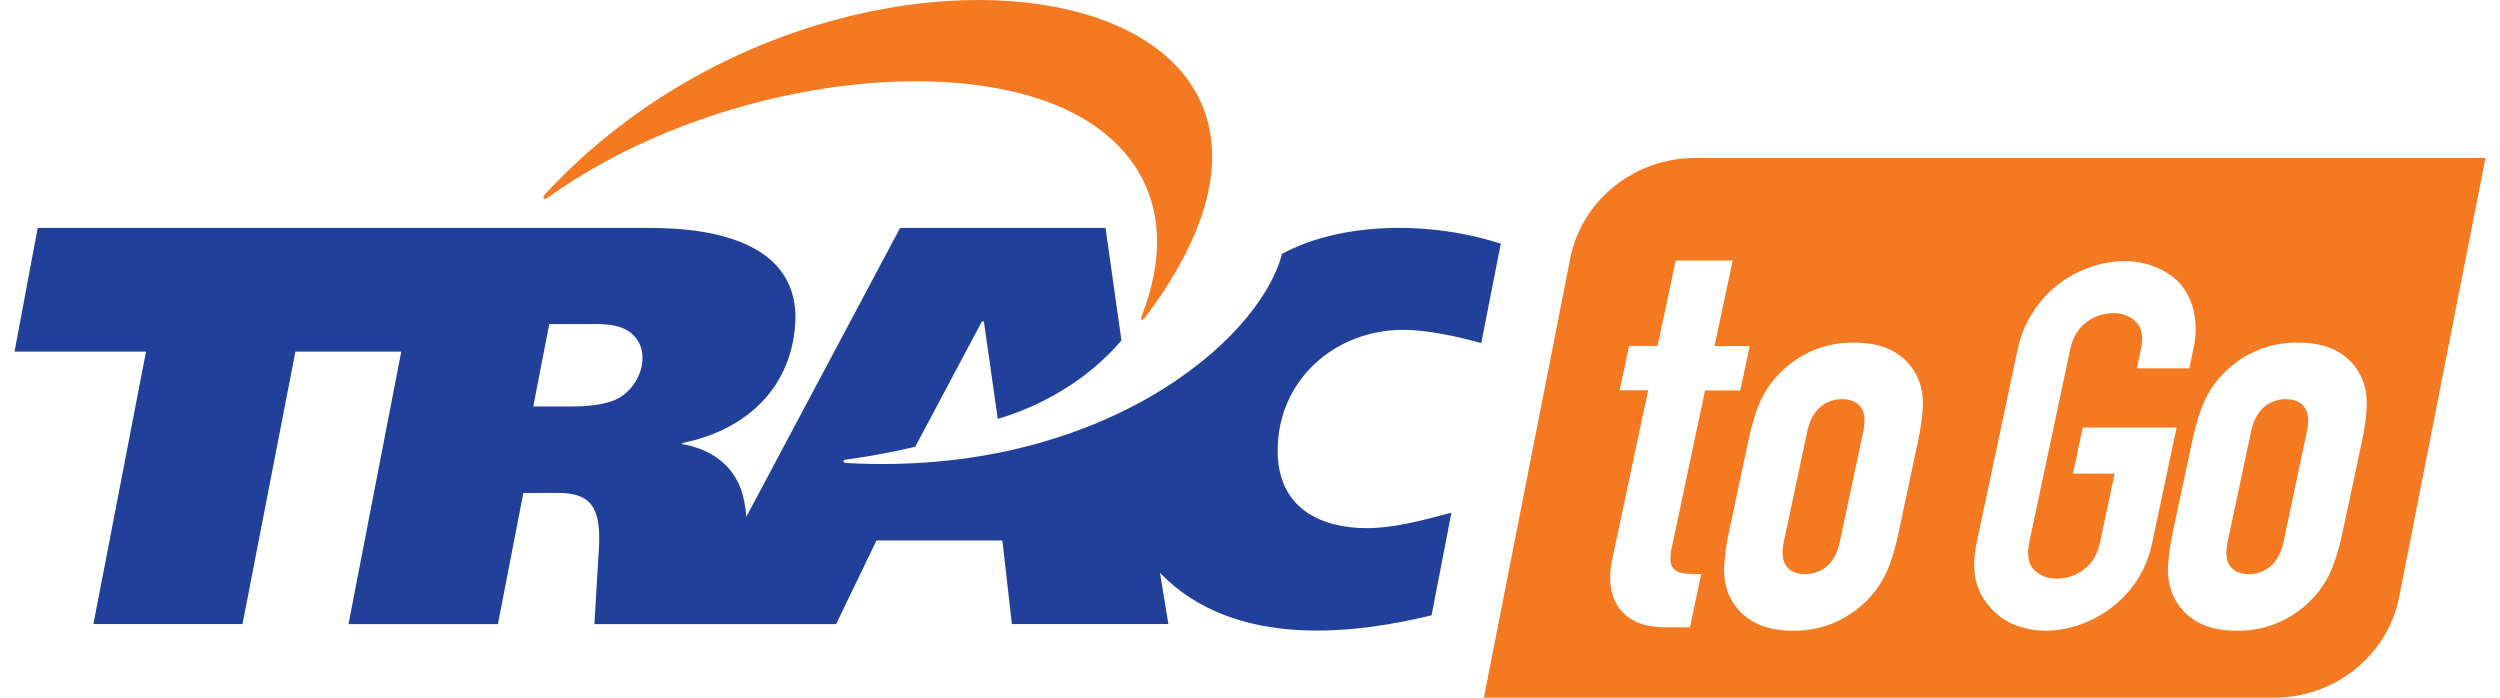 <svg width="86" height="24" viewBox="0 0 86 24" fill="none" xmlns="http://www.w3.org/2000/svg">
<g clip-path="url(#clip0_523_16737)">
<path fill-rule="evenodd" clip-rule="evenodd" d="M63.367 13.733C63.088 13.727 62.816 13.826 62.607 14.01C62.395 14.195 62.249 14.471 62.17 14.84L61.362 18.641C61.284 19.011 61.313 19.288 61.449 19.472C61.585 19.656 61.799 19.748 62.091 19.748C62.37 19.754 62.642 19.655 62.851 19.472C63.063 19.287 63.209 19.01 63.289 18.641L64.096 14.84C64.175 14.471 64.147 14.195 64.014 14.01C63.875 13.826 63.661 13.733 63.367 13.733Z" fill="#F47920"/>
<path fill-rule="evenodd" clip-rule="evenodd" d="M78.635 13.733C78.356 13.727 78.084 13.826 77.875 14.01C77.663 14.195 77.517 14.471 77.438 14.84L76.631 18.641C76.552 19.011 76.579 19.288 76.713 19.472C76.847 19.656 77.063 19.748 77.355 19.748C77.634 19.754 77.906 19.655 78.115 19.472C78.327 19.287 78.473 19.01 78.553 18.641L79.357 14.84C79.435 14.471 79.407 14.195 79.274 14.01C79.143 13.826 78.93 13.733 78.635 13.733Z" fill="#F47920"/>
<path fill-rule="evenodd" clip-rule="evenodd" d="M58.319 5.434C56.219 5.434 54.41 6.887 54.015 8.895L51.045 24H78.226C80.326 24 82.136 22.547 82.53 20.539L85.5 5.434H58.319ZM57.468 19.328C57.473 19.384 57.49 19.439 57.518 19.488C57.545 19.538 57.583 19.581 57.629 19.614C57.733 19.684 57.854 19.724 57.979 19.729C58.123 19.742 58.303 19.748 58.521 19.748L58.133 21.581H57.326C56.878 21.581 56.518 21.511 56.247 21.371C55.999 21.252 55.789 21.067 55.64 20.836C55.504 20.613 55.423 20.361 55.403 20.101C55.377 19.836 55.392 19.569 55.446 19.308L56.696 13.426H55.716L56.041 11.898H57.02L57.645 8.963H59.604L58.979 11.904H60.19L59.865 13.432H58.654L57.517 18.798C57.471 18.971 57.455 19.15 57.468 19.328ZM66.141 14.057C66.117 14.424 66.065 14.787 65.986 15.146L65.309 18.335C65.233 18.705 65.131 19.069 65.003 19.424C64.89 19.739 64.73 20.035 64.529 20.303C64.207 20.724 63.796 21.069 63.325 21.314C62.816 21.575 62.25 21.707 61.678 21.697C61.063 21.697 60.567 21.569 60.19 21.314C59.825 21.073 59.552 20.717 59.415 20.303C59.325 20.019 59.29 19.721 59.314 19.424C59.338 19.058 59.389 18.694 59.468 18.335L60.146 15.146C60.222 14.776 60.325 14.413 60.452 14.057C60.565 13.743 60.725 13.447 60.926 13.179C61.248 12.758 61.659 12.412 62.131 12.167C62.64 11.906 63.206 11.775 63.778 11.785C64.392 11.785 64.888 11.913 65.266 12.167C65.631 12.409 65.904 12.765 66.04 13.179C66.13 13.463 66.165 13.761 66.141 14.057ZM73.493 19.993C73.253 20.351 72.953 20.666 72.606 20.923C72.272 21.174 71.9 21.37 71.504 21.504C71.14 21.628 70.759 21.693 70.375 21.697C70.018 21.698 69.663 21.632 69.33 21.504C69.007 21.381 68.719 21.182 68.491 20.923C68.24 20.664 68.063 20.343 67.979 19.993C67.882 19.619 67.89 19.168 68.002 18.641L69.402 12.038C69.498 11.562 69.685 11.109 69.953 10.704C70.425 9.985 71.127 9.447 71.946 9.175C72.309 9.051 72.69 8.985 73.074 8.982C73.431 8.981 73.786 9.046 74.119 9.175C74.443 9.299 74.737 9.491 74.981 9.738C75.219 10.016 75.385 10.347 75.465 10.704C75.558 11.144 75.552 11.6 75.445 12.038L75.312 12.67H73.509L73.643 12.038C73.735 11.605 73.682 11.286 73.485 11.08C73.382 10.977 73.259 10.897 73.124 10.844C72.988 10.791 72.843 10.767 72.697 10.772C72.365 10.773 72.041 10.881 71.776 11.08C71.49 11.285 71.302 11.604 71.21 12.038L69.81 18.641C69.718 19.074 69.771 19.393 69.968 19.598C70.071 19.701 70.194 19.781 70.33 19.834C70.465 19.887 70.611 19.911 70.756 19.905C71.089 19.904 71.412 19.796 71.678 19.598C71.963 19.393 72.152 19.074 72.244 18.641L72.744 16.291H71.31L71.645 14.707H74.877L74.042 18.64C73.949 19.122 73.763 19.582 73.493 19.993ZM81.412 14.057C81.388 14.424 81.336 14.787 81.258 15.146L80.579 18.335C80.503 18.705 80.4 19.069 80.272 19.424C80.159 19.739 79.999 20.035 79.797 20.303C79.476 20.724 79.064 21.069 78.593 21.314C78.084 21.575 77.519 21.707 76.947 21.697C76.332 21.697 75.836 21.569 75.459 21.314C75.094 21.073 74.821 20.717 74.685 20.303C74.595 20.019 74.56 19.721 74.583 19.424C74.608 19.058 74.659 18.694 74.737 18.335L75.418 15.146C75.495 14.776 75.598 14.412 75.726 14.057C75.839 13.742 75.999 13.446 76.201 13.179C76.522 12.758 76.934 12.412 77.405 12.167C77.914 11.906 78.479 11.775 79.051 11.785C79.666 11.785 80.162 11.913 80.539 12.167C80.904 12.409 81.176 12.765 81.313 13.179C81.401 13.463 81.433 13.761 81.408 14.057H81.412Z" fill="#F47920"/>
<path fill-rule="evenodd" clip-rule="evenodd" d="M18.894 11.147H20.321C20.555 11.139 20.789 11.151 21.021 11.182C22.646 11.414 22.26 13.38 21.046 13.801C20.708 13.918 20.248 13.982 19.618 13.983H18.345L18.894 11.149V11.147ZM51.627 8.385C49.236 7.602 46.171 7.615 44.101 8.733C43.308 11.779 37.779 16.399 29.14 15.929C29.043 15.924 29.016 15.9 29.013 15.874C29.009 15.848 29.03 15.82 29.128 15.808C29.929 15.698 30.798 15.534 31.485 15.367L33.778 11.057H33.846L34.323 14.41C35.781 13.982 37.379 13.11 38.578 11.712L38.03 7.841H30.964L25.674 17.777C25.613 17.055 25.45 16.554 25.079 16.124C24.709 15.694 24.154 15.389 23.462 15.277L23.47 15.241C25.383 14.856 26.942 13.674 27.297 11.648C27.875 8.345 24.559 7.824 22.255 7.842H1.296L0.5 12.096H5.023L3.213 21.469H8.342L10.162 12.096H13.803L11.988 21.471H17.127L18.003 16.96L19.166 16.955C20.206 16.955 20.683 17.314 20.606 18.805L20.447 21.471H28.762L30.151 18.592H34.482L34.808 21.469H40.193L39.904 19.71C42.515 22.402 46.776 21.764 49.246 21.166L49.929 17.637C48.8 17.939 47.895 18.168 47.019 18.168C45.511 18.168 43.951 17.541 43.951 15.503C43.951 13.081 45.911 11.346 48.281 11.346C49.054 11.346 50.13 11.567 50.954 11.803L51.627 8.385Z" fill="#21409A"/>
<path fill-rule="evenodd" clip-rule="evenodd" d="M18.86 6.787C23.797 3.242 31.233 1.887 35.787 3.416C38.981 4.485 40.754 7.08 39.272 10.877C39.233 10.977 39.266 11.067 39.371 10.946C48.406 -0.997 28.899 -4.257 18.768 6.661C18.641 6.798 18.676 6.918 18.86 6.787Z" fill="#F47920"/>
</g>
<defs>
<clipPath id="clip0_523_16737">
<rect width="85" height="24" fill="white" transform="translate(0.5)"/>
</clipPath>
</defs>
</svg>

